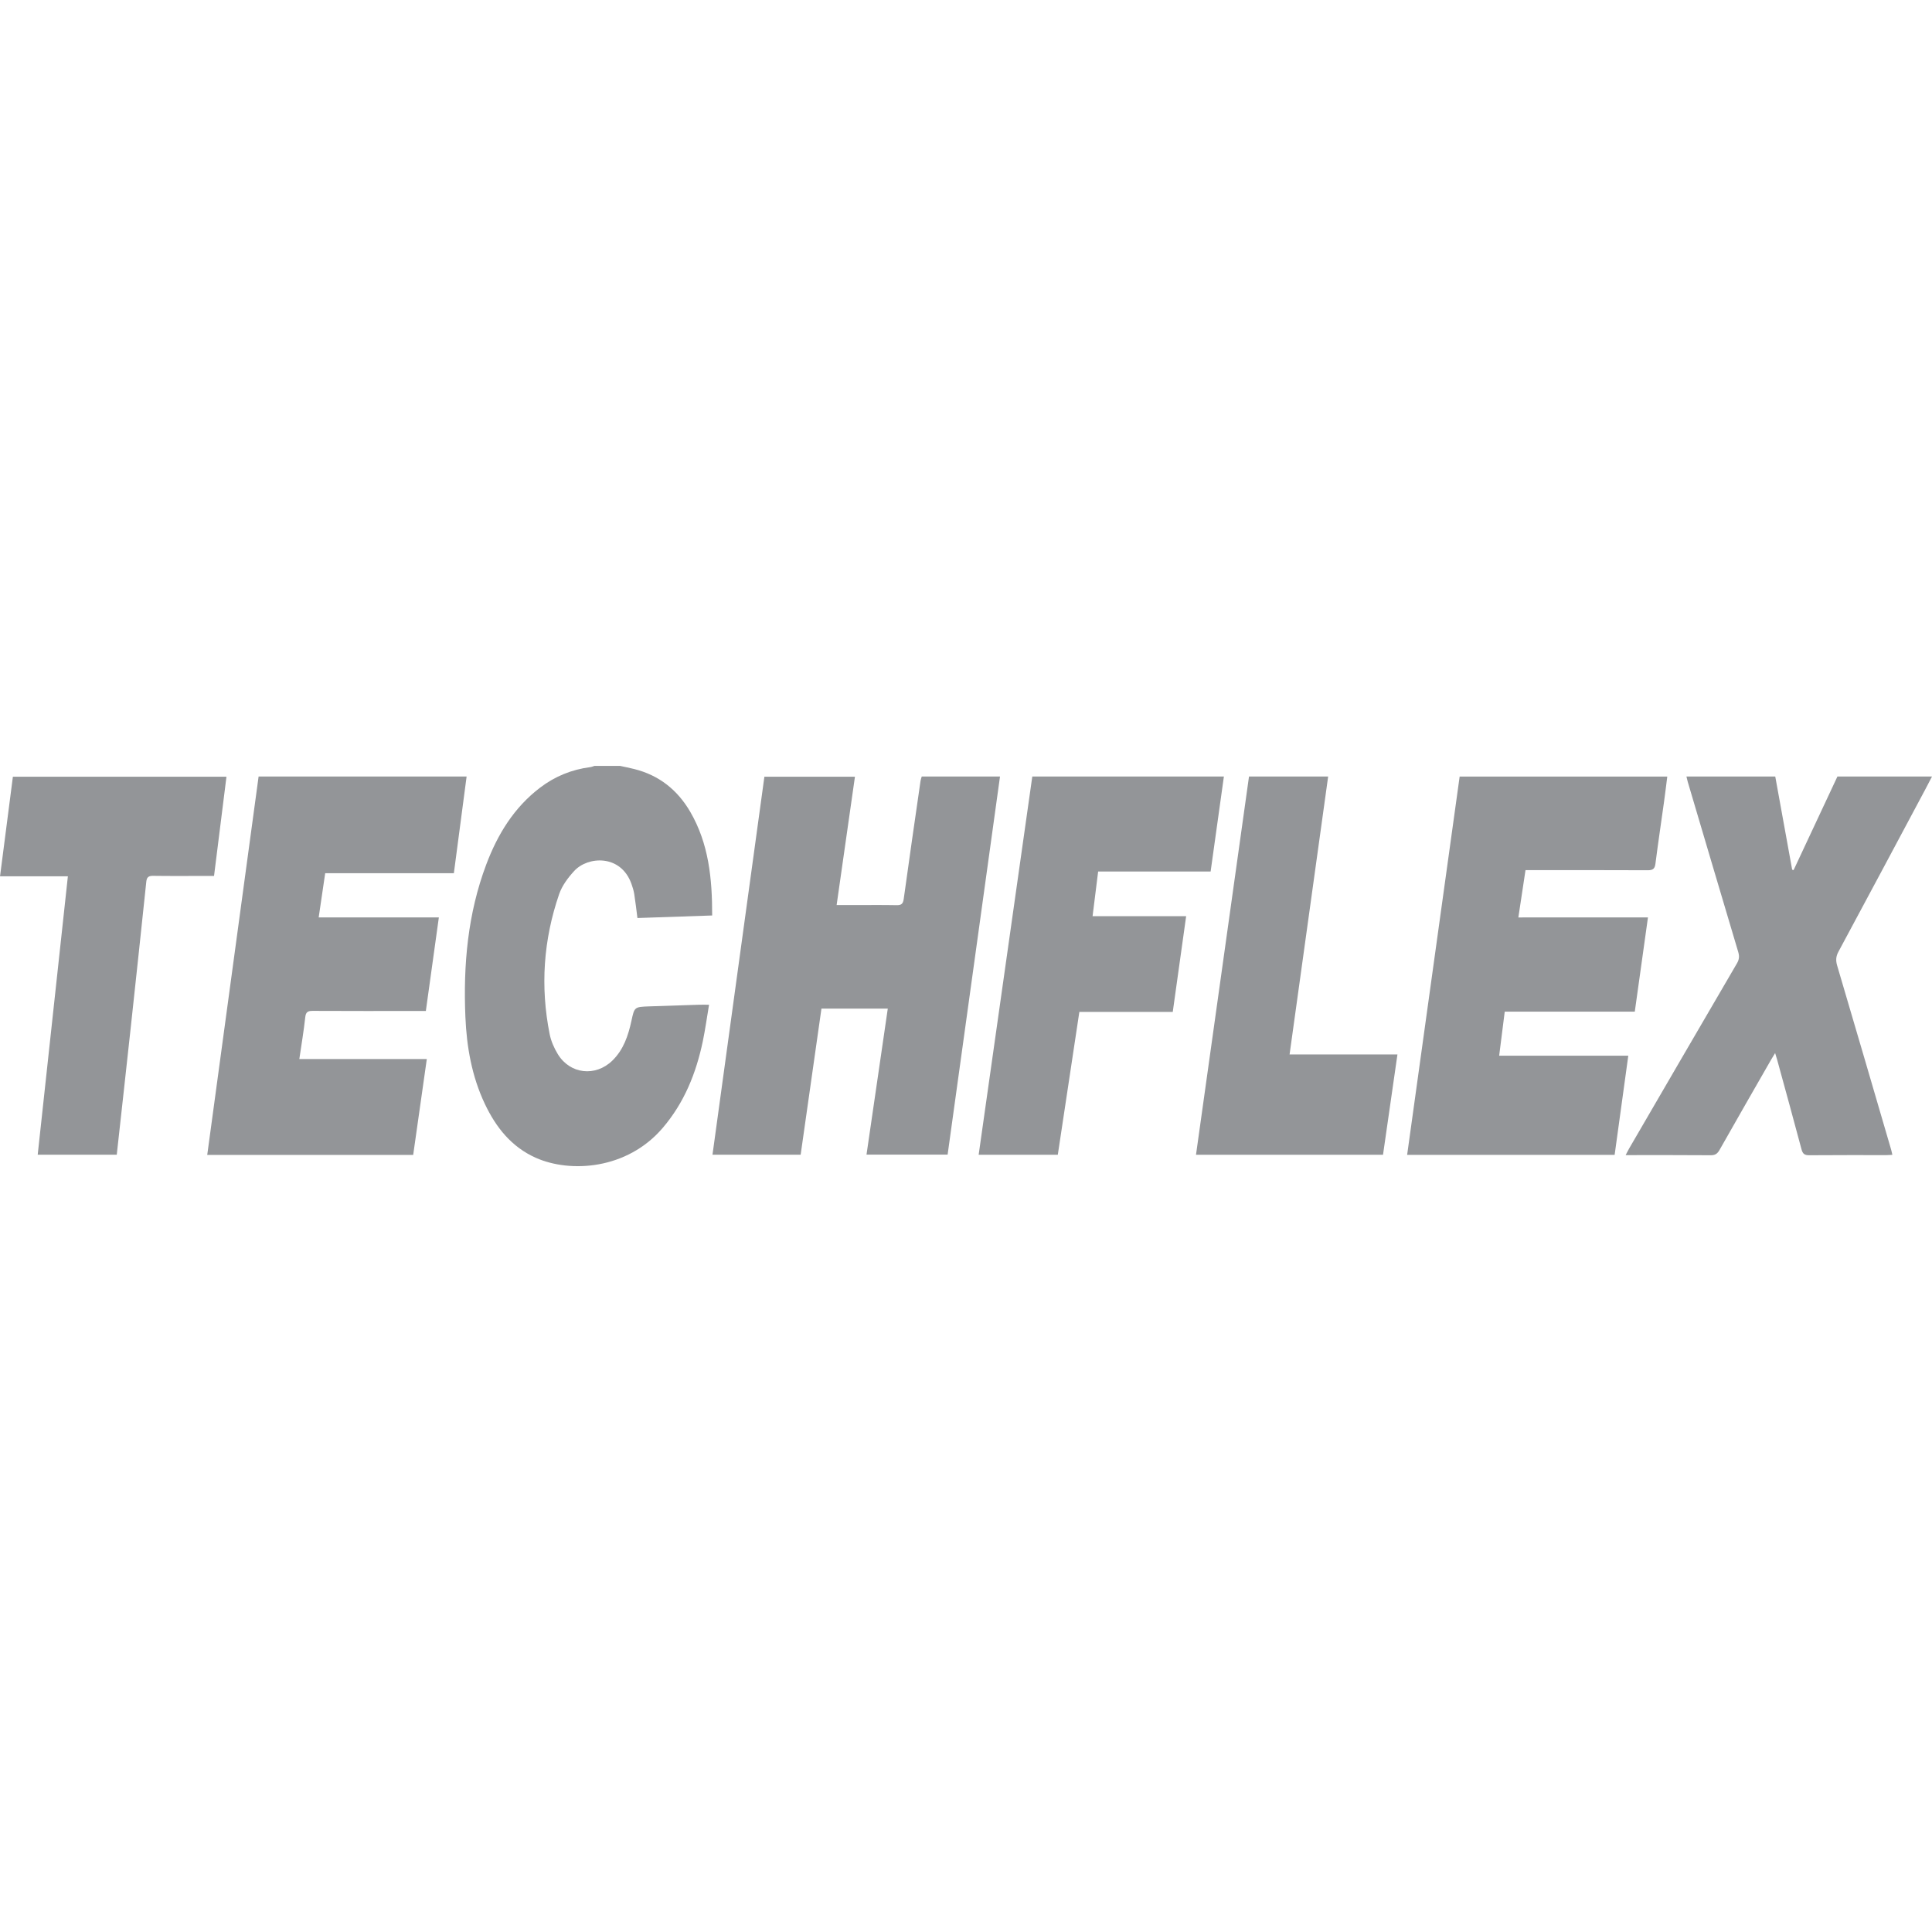 <?xml version="1.0" encoding="utf-8"?>
<!-- Generator: Adobe Illustrator 19.0.0, SVG Export Plug-In . SVG Version: 6.00 Build 0)  -->
<svg version="1.1" id="Icons" xmlns="http://www.w3.org/2000/svg" xmlns:xlink="http://www.w3.org/1999/xlink" x="0px" y="0px"
	 viewBox="0 0 60 60" style="enable-background:new 0 0 60 60;" xml:space="preserve">
<style type="text/css">
	.st0{fill:#939598;}
</style>
<g id="XMLID_1034_">
	<path id="XMLID_1042_" class="st0" d="M19.254,23.785c0.147,0.032,0.294,0.061,0.439,0.097c0.773,0.192,1.347,0.649,1.744,1.331
		c0.574,0.988,0.682,2.075,0.68,3.218c-0.786,0.027-1.553,0.053-2.321,0.079c-0.034-0.264-0.061-0.505-0.099-0.744
		c-0.018-0.11-0.051-0.219-0.089-0.323c-0.334-0.919-1.354-0.852-1.773-0.397c-0.193,0.209-0.379,0.457-0.47,0.721
		c-0.489,1.419-0.589,2.874-0.295,4.349c0.043,0.215,0.137,0.43,0.252,0.619c0.379,0.625,1.17,0.714,1.696,0.202
		c0.346-0.337,0.492-0.775,0.591-1.231c0.094-0.433,0.09-0.435,0.551-0.452c0.515-0.018,1.029-0.035,1.544-0.051
		c0.091-0.003,0.182,0,0.316,0c-0.067,0.396-0.117,0.766-0.193,1.131c-0.208,0.995-0.578,1.915-1.25,2.699
		c-1.103,1.288-2.86,1.402-3.936,0.924c-0.758-0.338-1.239-0.946-1.584-1.675c-0.404-0.855-0.565-1.768-0.604-2.705
		c-0.068-1.616,0.074-3.206,0.649-4.732c0.352-0.934,0.861-1.768,1.671-2.384c0.461-0.351,0.981-0.563,1.557-0.637
		c0.045-0.006,0.087-0.025,0.131-0.038C18.725,23.785,18.99,23.785,19.254,23.785z"/>
	<path id="XMLID_1041_" class="st0" d="M27.571,31.323c-0.697,0-1.369,0-2.06,0c-0.215,1.512-0.43,3.019-0.646,4.538
		c-0.909,0-1.81,0-2.738,0c0.537-3.914,1.074-7.821,1.612-11.74c0.936,0,1.864,0,2.812,0c-0.189,1.326-0.377,2.642-0.569,3.987
		c0.194,0,0.363,0,0.533,0c0.443,0,0.886-0.006,1.328,0.003c0.15,0.003,0.202-0.042,0.223-0.195
		c0.168-1.223,0.346-2.444,0.522-3.665c0.006-0.044,0.024-0.087,0.037-0.136c0.804,0,1.602,0,2.431,0
		c-0.543,3.916-1.084,7.821-1.627,11.743c-0.836,0-1.671,0-2.519,0C27.129,34.35,27.348,32.849,27.571,31.323z"/>
	<path id="XMLID_1040_" class="st0" d="M51.179,28.491c-0.139,0.996-0.273,1.949-0.409,2.926c-1.342,0-2.679,0-4.039,0
		c-0.058,0.462-0.114,0.902-0.173,1.369c1.348,0,2.667,0,4.01,0c-0.143,1.042-0.283,2.058-0.424,3.08c-2.151,0-4.283,0-6.444,0
		c0.545-3.922,1.088-7.834,1.631-11.75c2.153,0,4.286,0,6.448,0c-0.034,0.27-0.065,0.528-0.101,0.786
		c-0.089,0.641-0.185,1.28-0.267,1.922c-0.02,0.16-0.082,0.202-0.238,0.202c-1.183-0.006-2.366-0.003-3.549-0.003
		c-0.078,0-0.156,0-0.248,0c-0.074,0.493-0.146,0.966-0.222,1.469C48.503,28.491,49.827,28.491,51.179,28.491z"/>
	<path id="XMLID_1039_" class="st0" d="M8.031,24.116c2.156,0,4.295,0,6.46,0c-0.132,0.998-0.262,1.988-0.396,3.003
		c-1.331,0-2.655,0-3.996,0c-0.068,0.464-0.133,0.905-0.202,1.372c1.248,0,2.473,0,3.732,0c-0.137,0.983-0.269,1.938-0.404,2.906
		c-0.099,0-0.177,0-0.256,0c-1.084,0-2.167,0.003-3.251-0.003c-0.15-0.001-0.22,0.026-0.238,0.197
		c-0.046,0.425-0.118,0.846-0.184,1.299c1.324,0,2.628,0,3.959,0c-0.144,1.011-0.283,1.992-0.423,2.977c-2.135,0-4.248,0-6.396,0
		C6.969,31.944,7.5,28.033,8.031,24.116z"/>
	<path id="XMLID_1038_" class="st0" d="M60,24.116c-0.075,0.144-0.14,0.271-0.207,0.397c-0.898,1.682-1.795,3.365-2.699,5.044
		c-0.079,0.146-0.086,0.271-0.04,0.428c0.563,1.903,1.119,3.809,1.676,5.714c0.015,0.05,0.024,0.102,0.039,0.165
		c-0.067,0.003-0.124,0.009-0.18,0.009c-0.8,0.001-1.599-0.003-2.399,0.004c-0.143,0.001-0.204-0.039-0.242-0.182
		c-0.247-0.931-0.504-1.859-0.758-2.787c-0.015-0.056-0.034-0.112-0.062-0.204c-0.053,0.087-0.09,0.146-0.125,0.206
		c-0.535,0.933-1.072,1.866-1.601,2.802c-0.067,0.118-0.135,0.166-0.274,0.165c-0.871-0.007-1.743-0.004-2.642-0.004
		c0.043-0.081,0.073-0.144,0.108-0.205c1.115-1.917,2.229-3.835,3.348-5.749c0.07-0.119,0.08-0.221,0.041-0.351
		c-0.524-1.757-1.044-3.515-1.564-5.272c-0.017-0.056-0.028-0.113-0.045-0.181c0.92,0,1.829,0,2.758,0
		c0.175,0.965,0.35,1.93,0.525,2.894c0.015,0.005,0.029,0.009,0.044,0.014c0.454-0.969,0.908-1.938,1.362-2.908
		C58.035,24.116,59.004,24.116,60,24.116z"/>
	<path id="XMLID_1037_" class="st0" d="M32.851,35.863c-0.83,0-1.634,0-2.458,0c0.556-3.923,1.111-7.833,1.666-11.748
		c1.988,0,3.955,0,5.95,0c-0.137,0.984-0.274,1.959-0.412,2.95c-1.164,0-2.318,0-3.493,0c-0.058,0.463-0.114,0.911-0.173,1.387
		c0.971,0,1.919,0,2.906,0c-0.141,1.005-0.277,1.981-0.416,2.974c-0.965,0-1.92,0-2.901,0
		C33.296,32.911,33.074,34.383,32.851,35.863z"/>
	<path id="XMLID_1036_" class="st0" d="M7.033,24.121c-0.129,1.031-0.256,2.045-0.386,3.082c-0.092,0-0.17,0-0.247,0
		c-0.548,0-1.097,0.005-1.645-0.003c-0.143-0.002-0.198,0.044-0.212,0.185c-0.159,1.516-0.321,3.032-0.485,4.547
		c-0.141,1.305-0.287,2.61-0.432,3.928c-0.815,0-1.624,0-2.455,0c0.312-2.878,0.623-5.747,0.937-8.646c-0.707,0-1.389,0-2.107,0
		c0.135-1.047,0.266-2.063,0.399-3.092C2.611,24.121,4.814,24.121,7.033,24.121z"/>
	<path id="XMLID_1035_" class="st0" d="M37.143,35.862c0.55-3.928,1.098-7.835,1.646-11.746c0.824,0,1.627,0,2.458,0
		c-0.399,2.877-0.797,5.743-1.198,8.631c1.125,0,2.226,0,3.35,0c-0.151,1.05-0.299,2.077-0.448,3.115
		C41.015,35.862,39.088,35.862,37.143,35.862z"/>
</g>
<g id="XMLID_147_">
</g>
<g id="XMLID_148_">
</g>
<g id="XMLID_152_">
</g>
<g id="XMLID_156_">
</g>
<g id="XMLID_157_">
</g>
<g id="XMLID_158_">
</g>
</svg>
